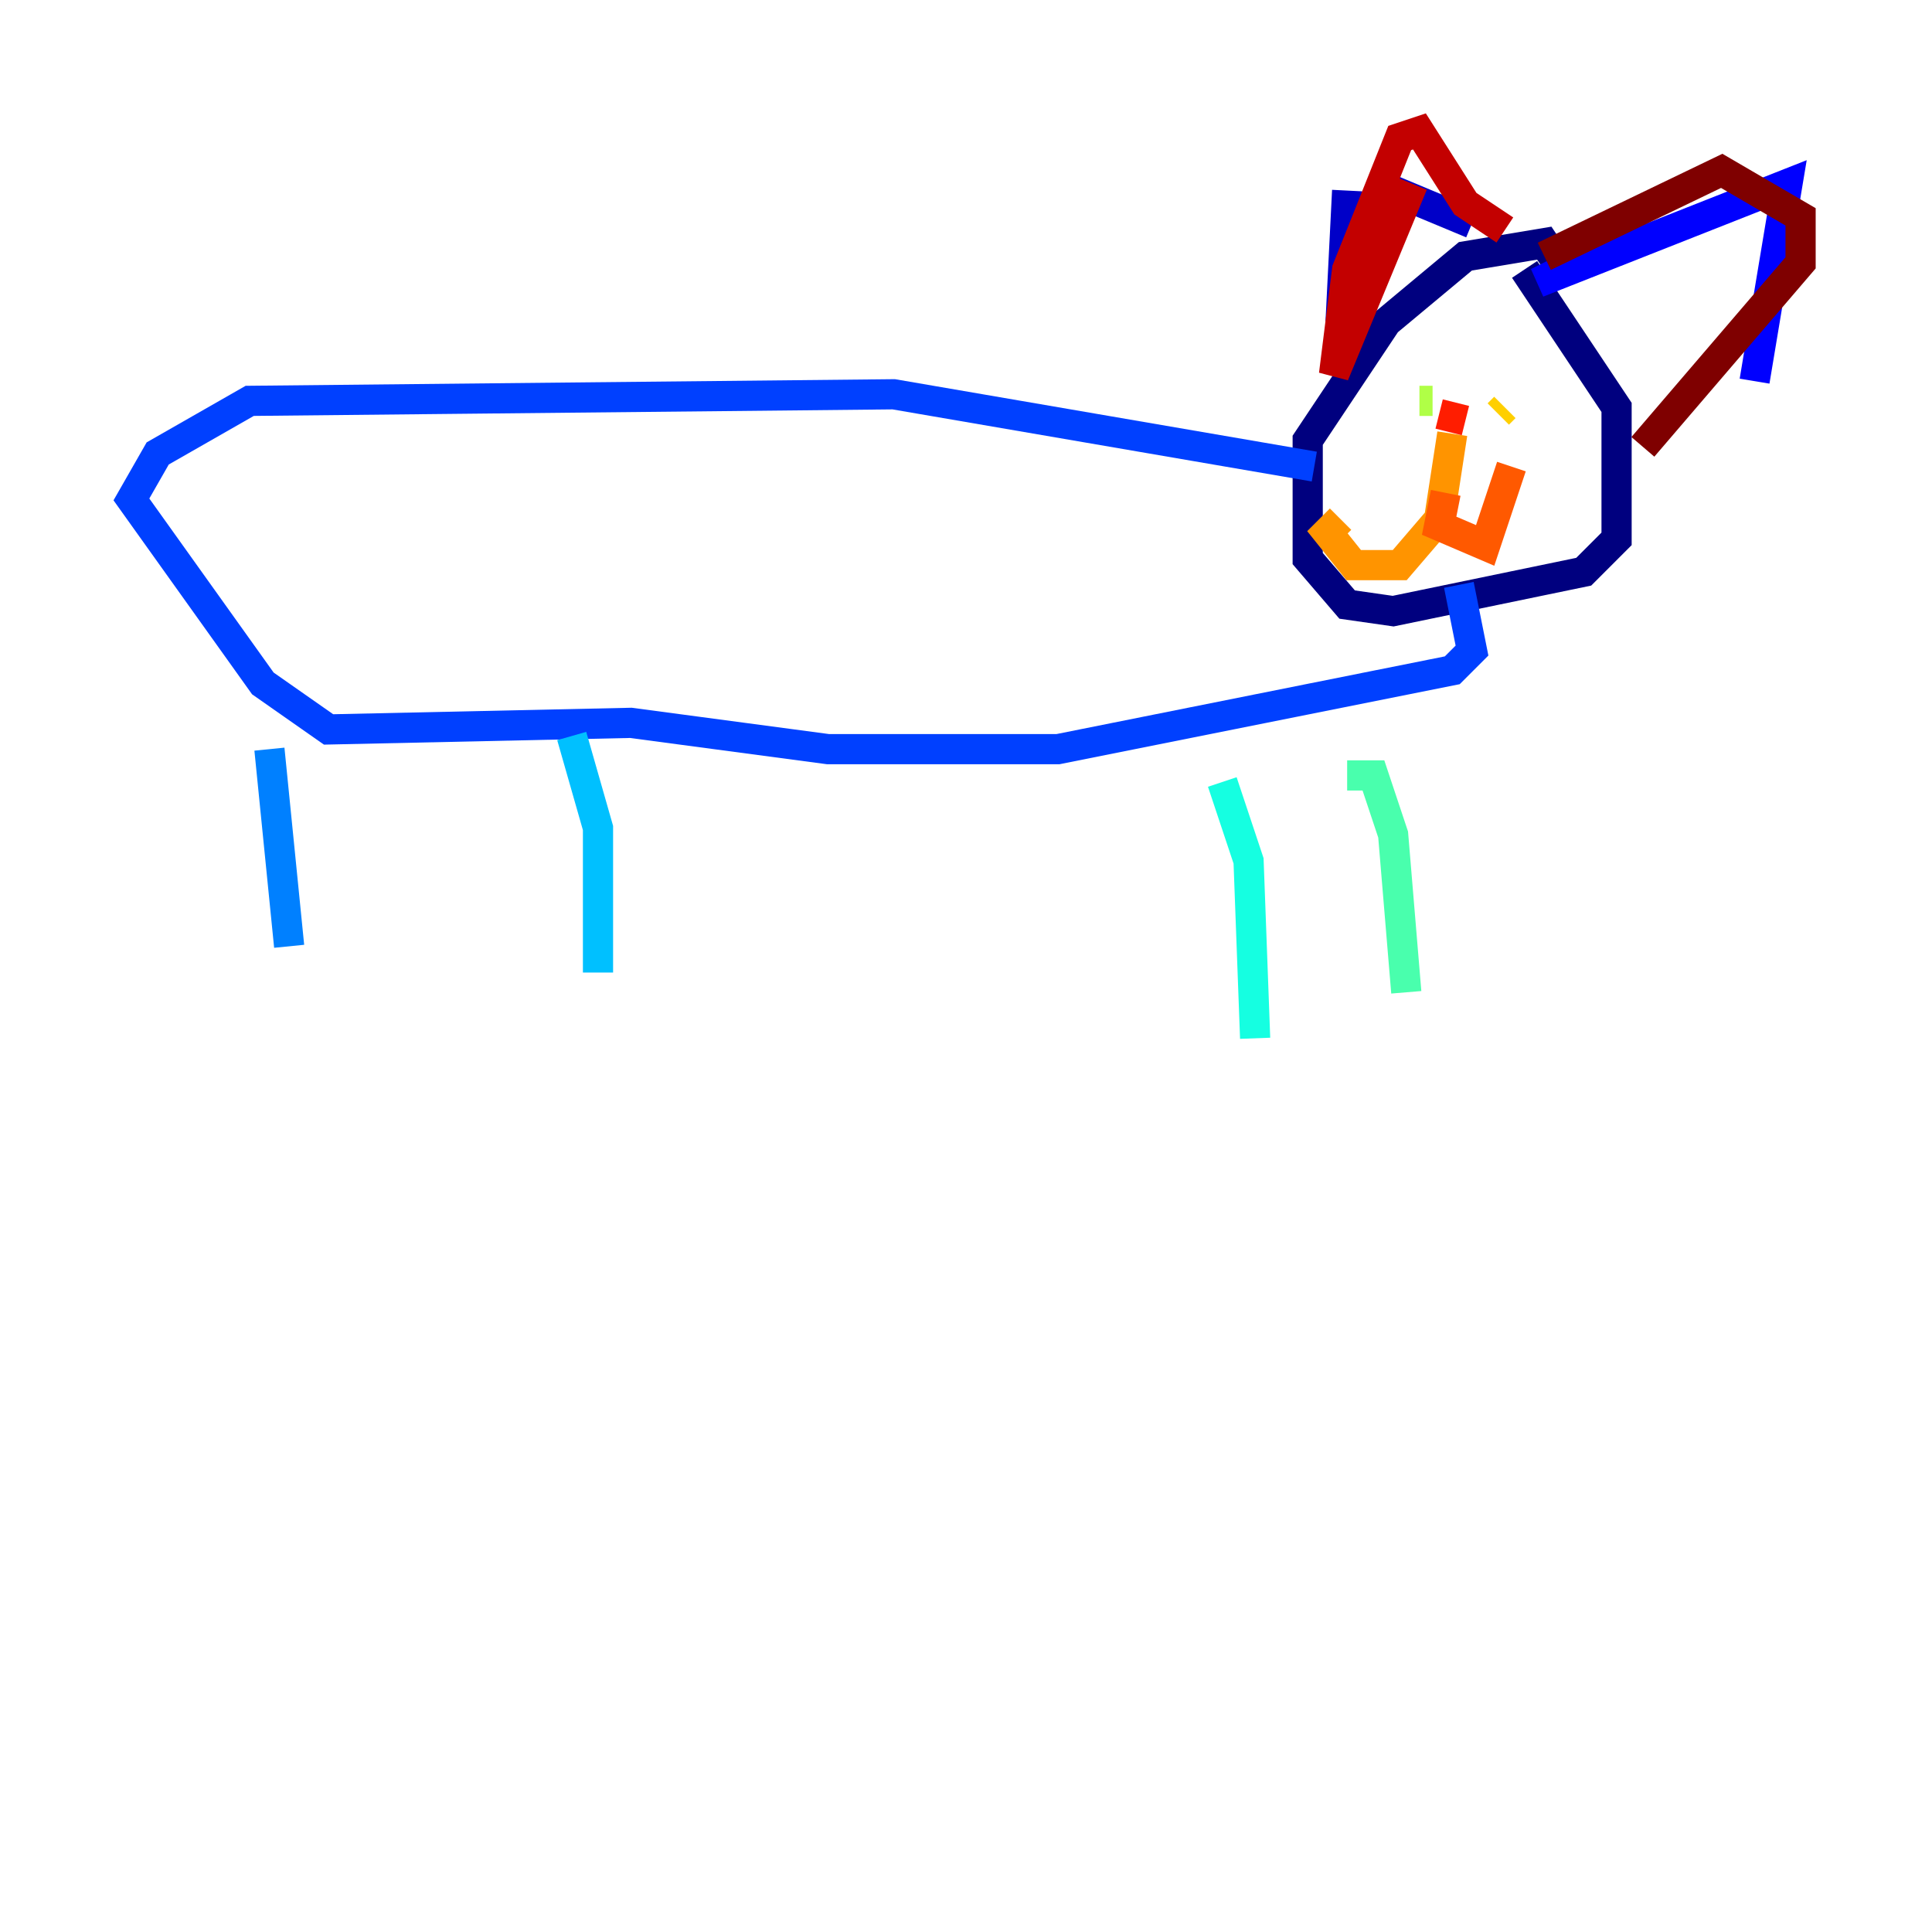 <?xml version="1.0" encoding="utf-8" ?>
<svg baseProfile="tiny" height="128" version="1.2" viewBox="0,0,128,128" width="128" xmlns="http://www.w3.org/2000/svg" xmlns:ev="http://www.w3.org/2001/xml-events" xmlns:xlink="http://www.w3.org/1999/xlink"><defs /><polyline fill="none" points="103.184,17.415 102.313,16.109 97.088,16.98 91.864,21.333 86.639,29.17 86.639,37.007 89.252,40.054 92.299,40.49 104.925,37.878 107.102,35.701 107.102,26.993 101.007,17.85" stroke="#00007f" stroke-width="2" /><polyline fill="none" points="89.252,12.626 88.816,21.333 92.299,12.626 97.524,14.803" stroke="#0000c8" stroke-width="2" /><polyline fill="none" points="107.102,16.109 101.878,18.721 118.422,12.191 116.245,25.252" stroke="#0000ff" stroke-width="2" /><polyline fill="none" points="87.075,30.912 59.211,26.122 16.544,26.558 10.449,30.041 8.707,33.088 17.415,45.279 21.769,48.327 41.796,47.891 54.857,49.633 70.095,49.633 96.218,44.408 97.524,43.102 96.653,38.748" stroke="#0040ff" stroke-width="2" /><polyline fill="none" points="17.85,49.633 19.157,62.694" stroke="#0080ff" stroke-width="2" /><polyline fill="none" points="37.878,48.762 39.619,54.857 39.619,64.435" stroke="#00c0ff" stroke-width="2" /><polyline fill="none" points="80.98,51.809 82.721,57.034 83.156,68.789" stroke="#15ffe1" stroke-width="2" /><polyline fill="none" points="89.252,51.374 90.993,51.374 92.299,55.292 93.17,65.742" stroke="#49ffad" stroke-width="2" /><polyline fill="none" points="90.993,26.122 90.993,26.122" stroke="#7cff79" stroke-width="2" /><polyline fill="none" points="94.912,26.558 94.041,26.558" stroke="#b0ff46" stroke-width="2" /><polyline fill="none" points="98.83,28.299 98.83,28.299" stroke="#e4ff12" stroke-width="2" /><polyline fill="none" points="99.265,27.429 99.701,26.993" stroke="#ffcf00" stroke-width="2" /><polyline fill="none" points="96.218,28.735 95.347,34.395 92.735,37.442 89.687,37.442 87.946,35.265 88.816,34.395" stroke="#ff9400" stroke-width="2" /><polyline fill="none" points="95.782,32.653 95.347,34.83 98.395,36.136 100.136,30.912" stroke="#ff5900" stroke-width="2" /><polyline fill="none" points="95.347,27.429 97.088,27.864" stroke="#ff1d00" stroke-width="2" /><polyline fill="none" points="93.605,12.191 88.381,24.816 89.252,17.85 92.735,9.143 94.041,8.707 97.088,13.497 99.701,15.238" stroke="#c30000" stroke-width="2" /><polyline fill="none" points="102.313,16.98 114.068,11.32 119.293,14.367 119.293,17.415 108.844,29.605" stroke="#7f0000" stroke-width="2" /></svg>
